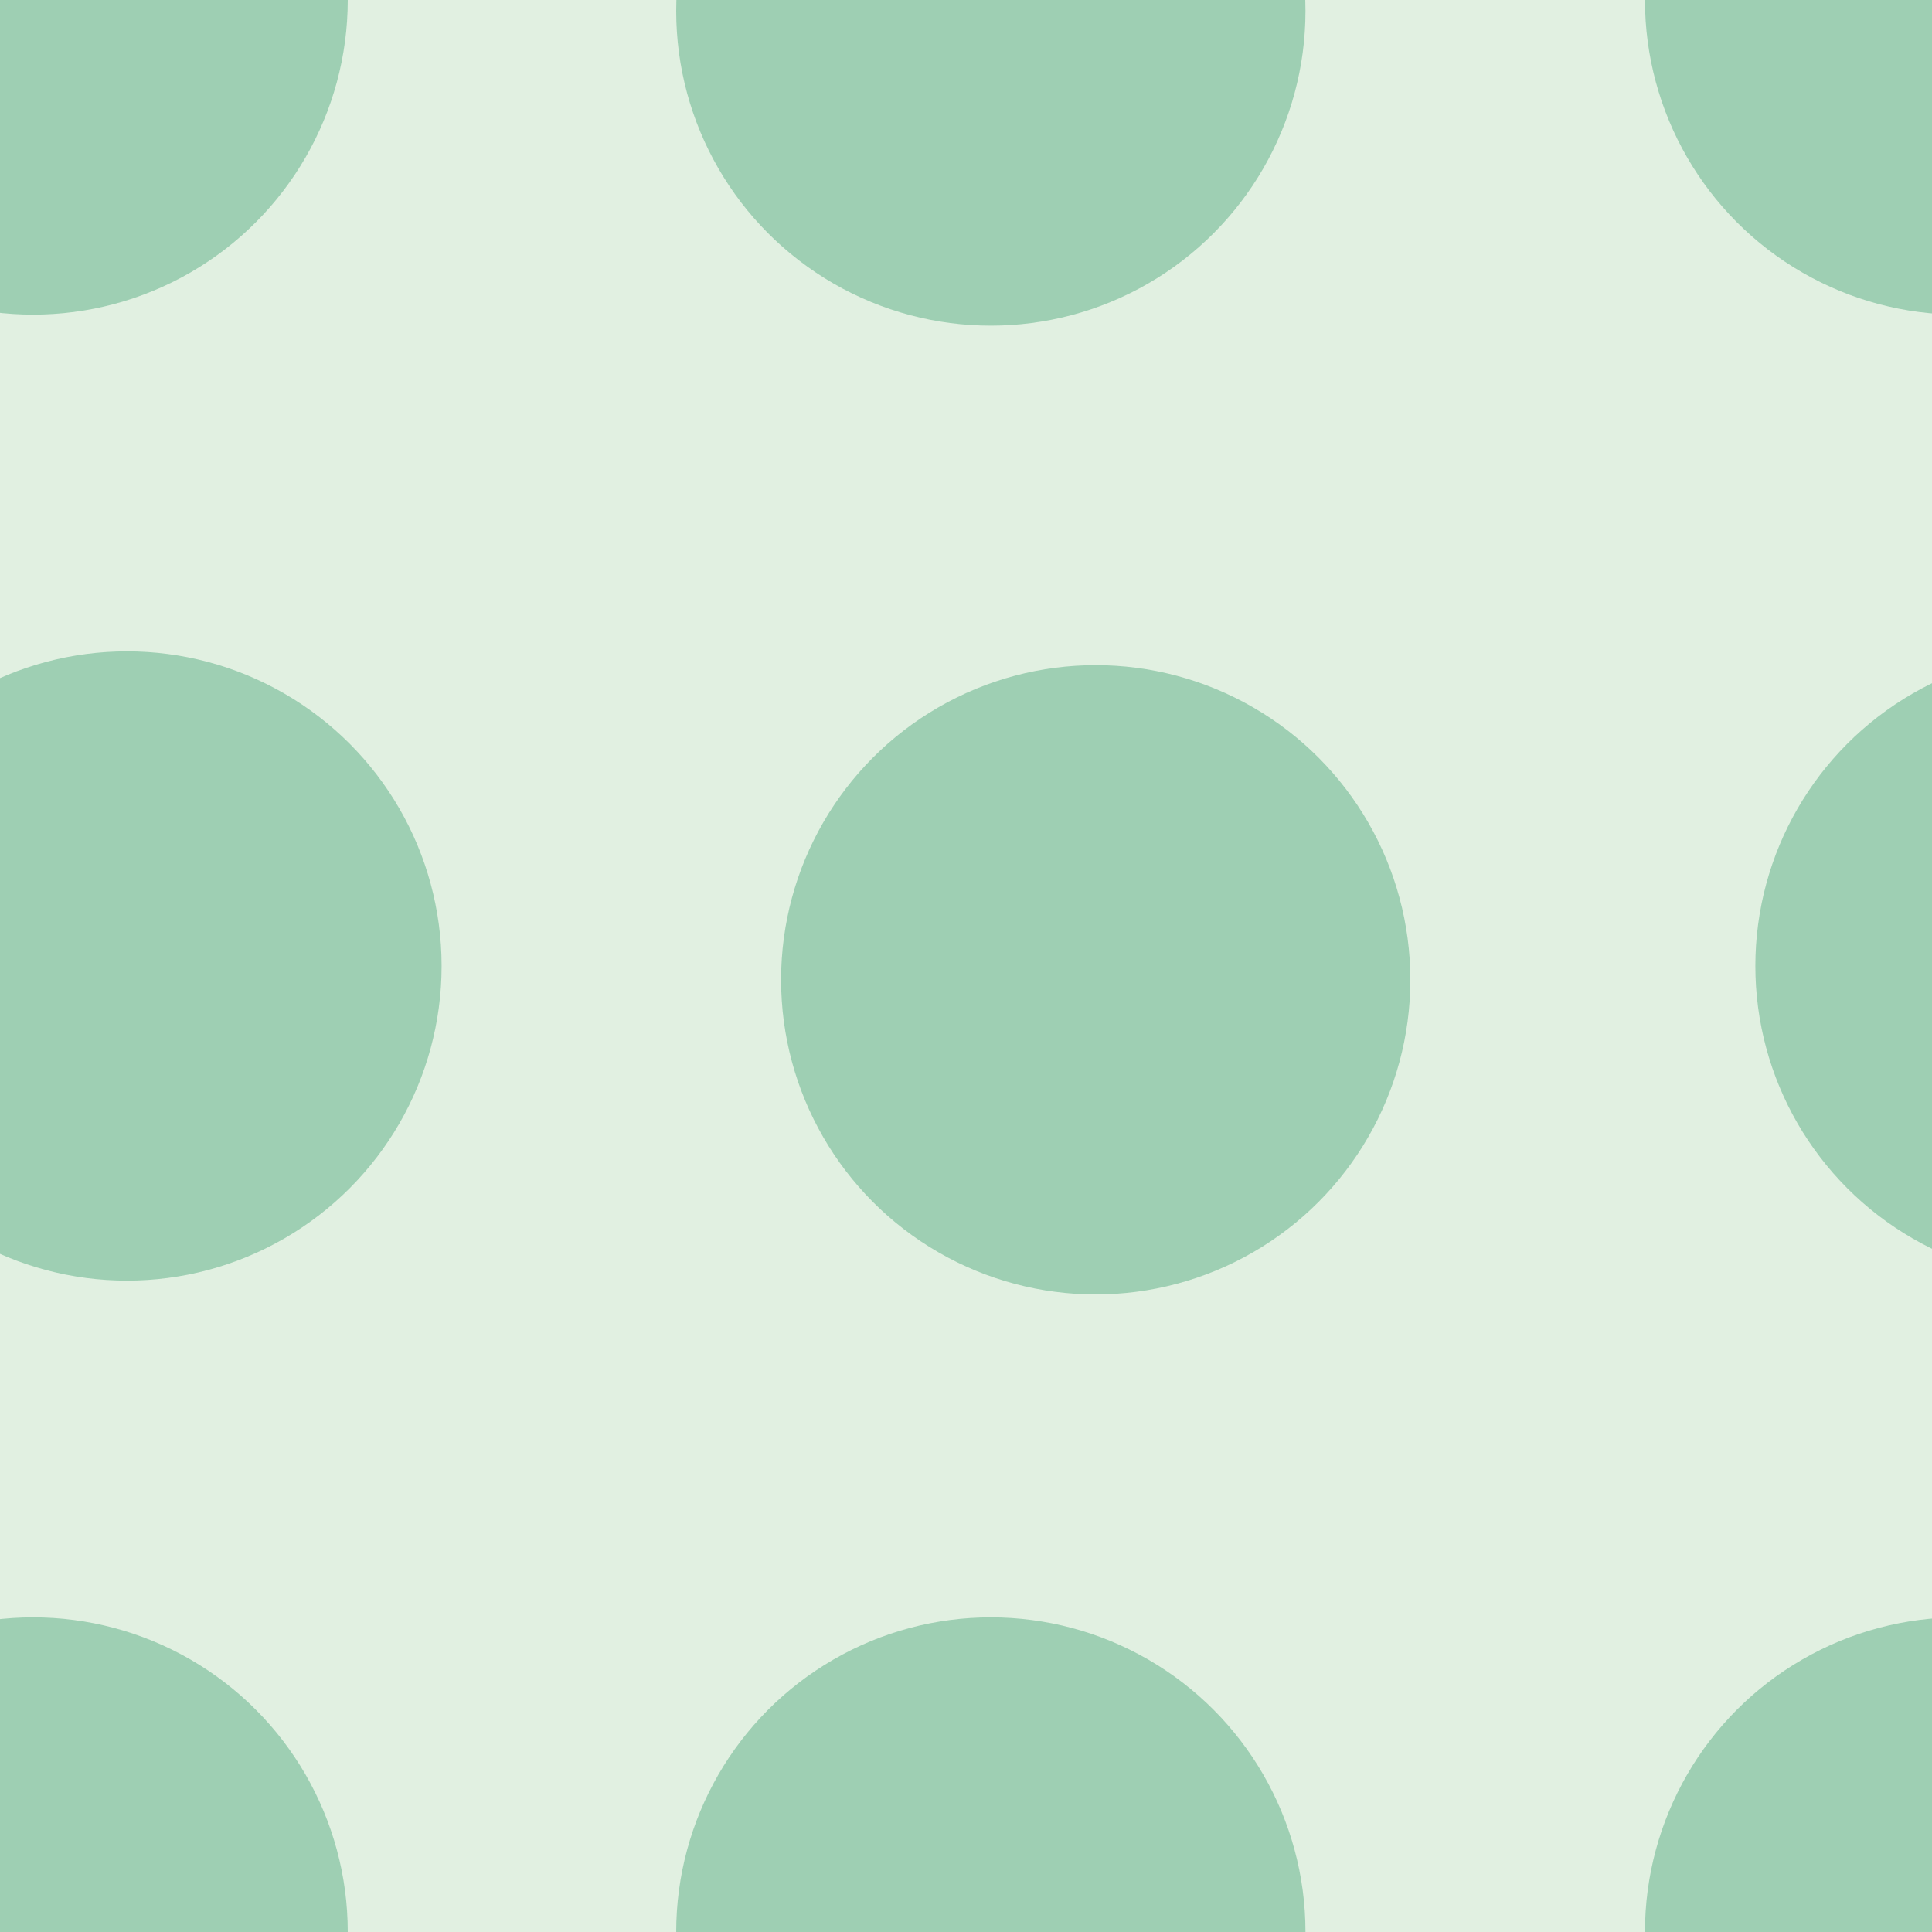 <svg xmlns="http://www.w3.org/2000/svg" width="70" height="70" viewBox="0 0 70 70"><g color-rendering="auto" color-interpolation-filters="linearRGB" shape-rendering="auto" fill-rule="evenodd" image-rendering="auto" color-interpolation="sRGB" color="#000000"><path d="m0 0h70v70h-70" isolation="auto" mix-blend-mode="normal" fill="#008000" solid-opacity="1" fill-opacity=".12" solid-color="#000000"/><g fill="#008446" fill-opacity=".3"><circle cx="1.2" r="11.4"/><circle cx="35.9" cy=".4" r="11.4"/><circle cx="4.6" cy="35" r="11.4"/><circle cx="39.7" cy="35.5" r="11.4"/><circle r="11.4" cy="70" cx="1.2"/><circle r="11.4" cy="70" cx="35.9"/><circle r="11.4" cx="71"/><circle r="11.4" cy="35" cx="75"/><circle cx="71" cy="70" r="11.4"/></g></g></svg>
